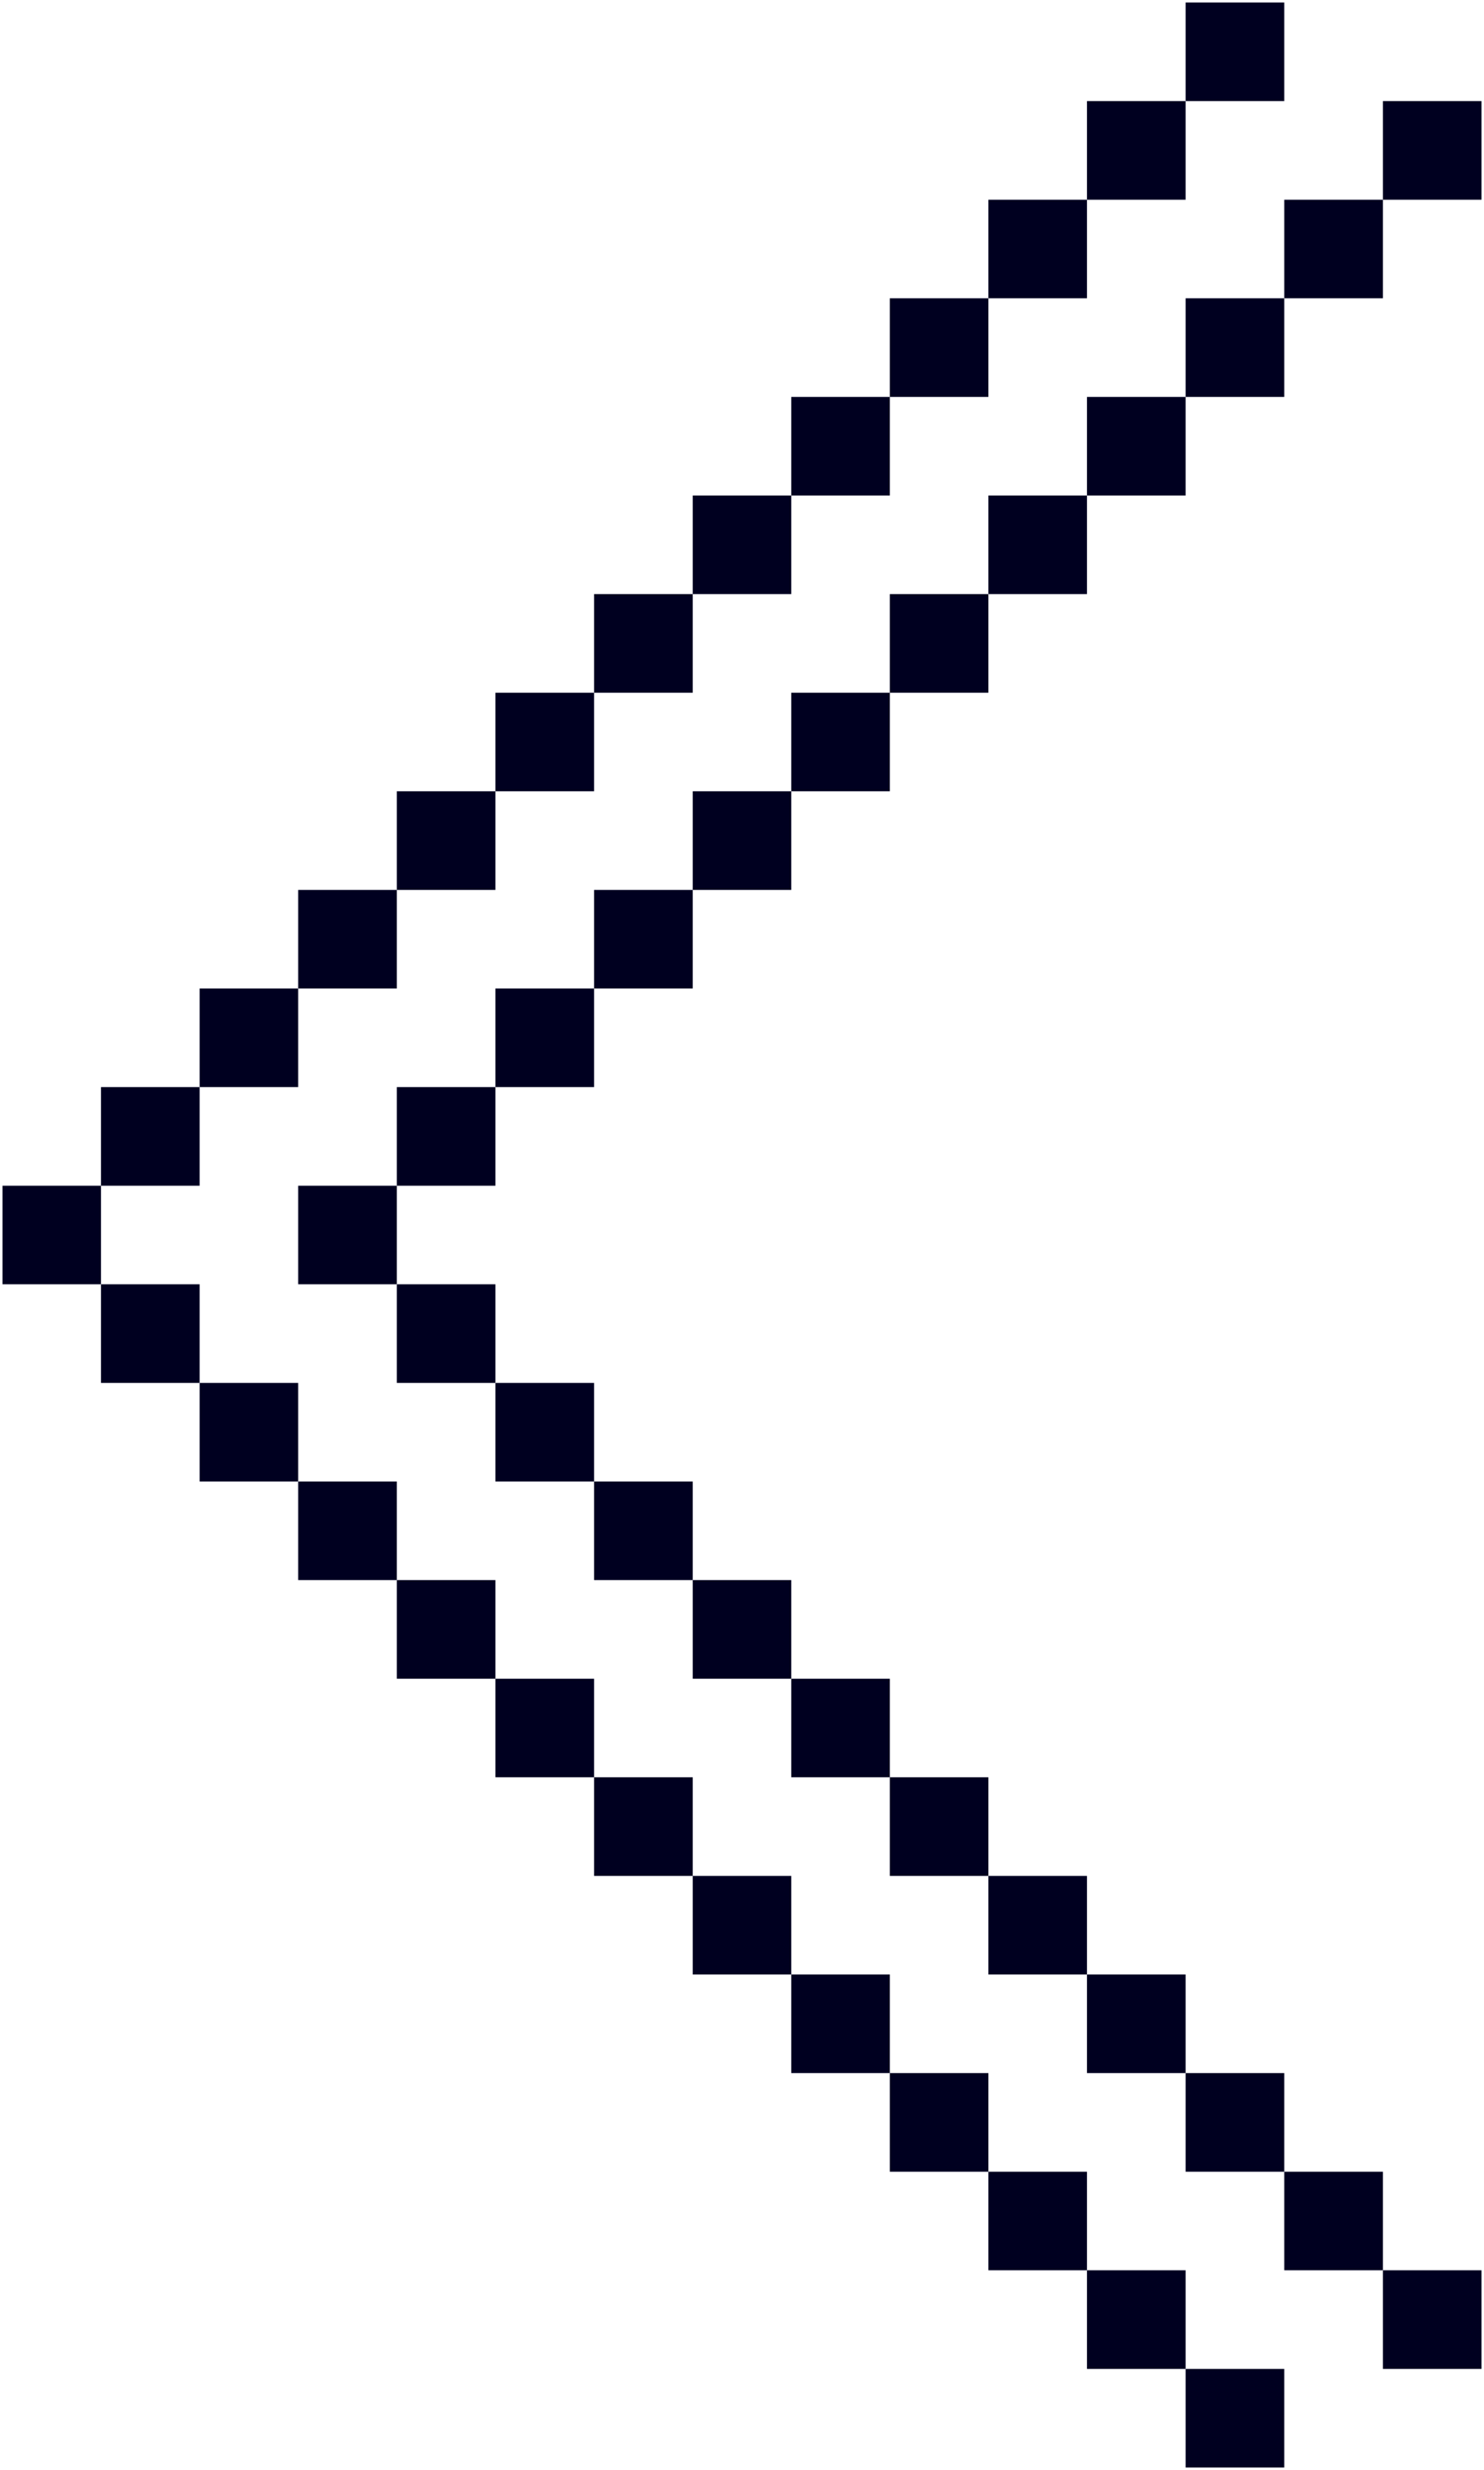 <?xml version="1.0" encoding="UTF-8"?>
<svg id="Layer_2" data-name="Layer 2" xmlns="http://www.w3.org/2000/svg" viewBox="0 0 147.56 245.6">
  <defs>
    <style>
      .cls-1 {
        fill: #000020;
      }
    </style>
  </defs>
  <g id="Layer_1-2" data-name="Layer 1">
    <g>
      <rect class="cls-1" x=".25" y="117.9" width="9.79" height="9.8"/>
      <rect class="cls-1" x="10.04" y="108.09" width="9.81" height="9.81"/>
      <rect class="cls-1" x="10.04" y="127.7" width="9.81" height="9.81"/>
      <rect class="cls-1" x="19.85" y="98.29" width="9.8" height="9.8"/>
      <rect class="cls-1" x="19.85" y="137.51" width="9.8" height="9.8"/>
      <rect class="cls-1" x="29.65" y="88.49" width="9.81" height="9.8"/>
      <rect class="cls-1" x="29.65" y="117.9" width="9.81" height="9.8"/>
      <rect class="cls-1" x="29.65" y="147.31" width="9.81" height="9.8"/>
      <rect class="cls-1" x="39.46" y="78.68" width="9.8" height="9.81"/>
      <rect class="cls-1" x="39.46" y="108.09" width="9.8" height="9.81"/>
      <rect class="cls-1" x="39.46" y="127.7" width="9.8" height="9.81"/>
      <rect class="cls-1" x="39.46" y="157.11" width="9.8" height="9.81"/>
      <rect class="cls-1" x="49.26" y="68.88" width="9.81" height="9.8"/>
      <rect class="cls-1" x="49.26" y="98.29" width="9.81" height="9.8"/>
      <rect class="cls-1" x="49.26" y="137.51" width="9.81" height="9.8"/>
      <rect class="cls-1" x="49.26" y="166.92" width="9.81" height="9.8"/>
      <rect class="cls-1" x="59.07" y="59.07" width="9.81" height="9.81"/>
      <rect class="cls-1" x="59.07" y="88.49" width="9.81" height="9.8"/>
      <rect class="cls-1" x="59.07" y="147.31" width="9.81" height="9.8"/>
      <rect class="cls-1" x="59.07" y="176.72" width="9.81" height="9.81"/>
      <rect class="cls-1" x="68.88" y="49.27" width="9.8" height="9.8"/>
      <rect class="cls-1" x="68.88" y="78.68" width="9.8" height="9.81"/>
      <rect class="cls-1" x="68.88" y="157.11" width="9.8" height="9.81"/>
      <rect class="cls-1" x="68.88" y="186.53" width="9.8" height="9.8"/>
      <rect class="cls-1" x="78.68" y="39.47" width="9.8" height="9.8"/>
      <rect class="cls-1" x="78.68" y="68.88" width="9.8" height="9.8"/>
      <rect class="cls-1" x="78.68" y="166.92" width="9.8" height="9.8"/>
      <rect class="cls-1" x="78.68" y="196.33" width="9.8" height="9.8"/>
      <rect class="cls-1" x="88.48" y="29.66" width="9.8" height="9.81"/>
      <rect class="cls-1" x="88.48" y="59.07" width="9.8" height="9.81"/>
      <rect class="cls-1" x="88.48" y="176.72" width="9.8" height="9.81"/>
      <rect class="cls-1" x="88.48" y="206.13" width="9.8" height="9.81"/>
      <rect class="cls-1" x="98.28" y="19.86" width="9.8" height="9.8"/>
      <rect class="cls-1" x="98.28" y="49.27" width="9.8" height="9.8"/>
      <rect class="cls-1" x="98.28" y="186.53" width="9.8" height="9.8"/>
      <rect class="cls-1" x="98.28" y="215.94" width="9.8" height="9.8"/>
      <rect class="cls-1" x="108.08" y="10.05" width="9.81" height="9.81"/>
      <rect class="cls-1" x="108.08" y="39.47" width="9.81" height="9.8"/>
      <rect class="cls-1" x="108.08" y="196.33" width="9.81" height="9.8"/>
      <rect class="cls-1" x="108.08" y="225.74" width="9.81" height="9.81"/>
      <rect class="cls-1" x="117.89" y=".25" width="9.81" height="9.8"/>
      <rect class="cls-1" x="117.89" y="29.66" width="9.81" height="9.81"/>
      <rect class="cls-1" x="117.89" y="206.13" width="9.81" height="9.81"/>
      <rect class="cls-1" x="117.89" y="235.55" width="9.81" height="9.8"/>
      <rect class="cls-1" x="127.7" y="19.86" width="9.81" height="9.8"/>
      <rect class="cls-1" x="127.7" y="215.94" width="9.81" height="9.8"/>
      <rect class="cls-1" x="137.51" y="10.05" width="9.8" height="9.81"/>
      <rect class="cls-1" x="137.51" y="225.74" width="9.8" height="9.81"/>
    </g>
  </g>
</svg>